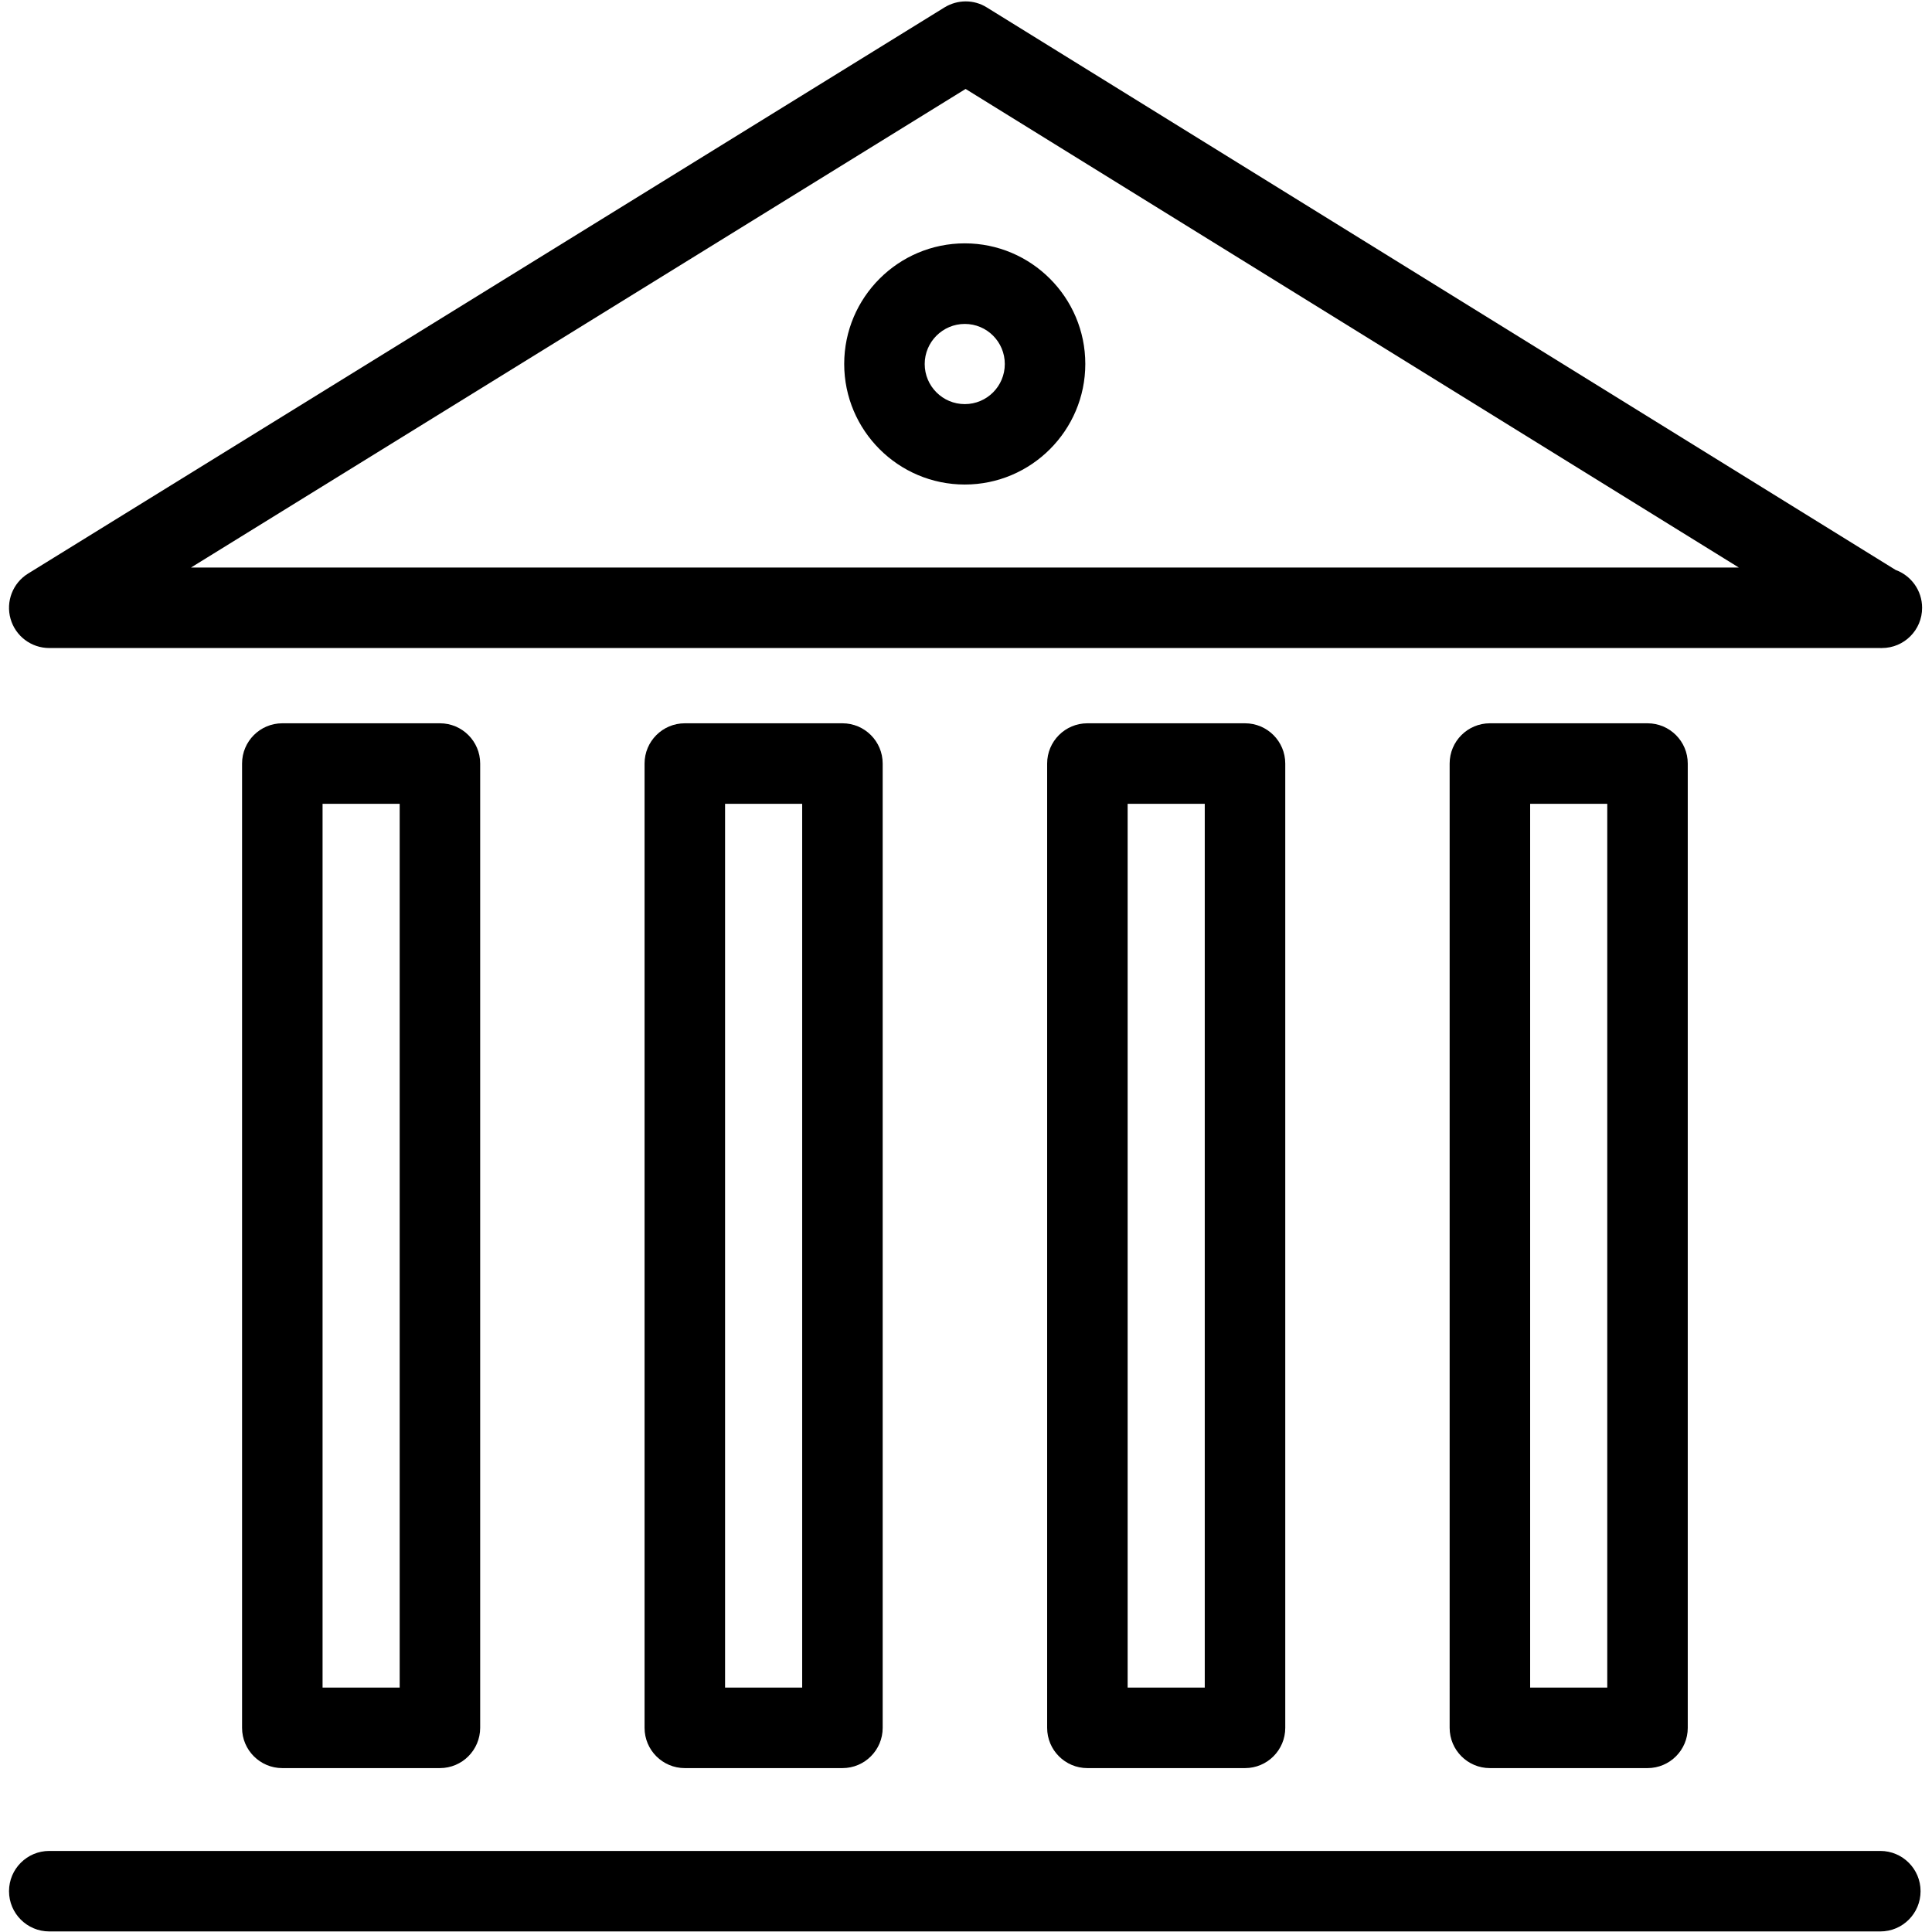 <?xml version="1.0" encoding="utf-8"?>
<!-- Generator: Adobe Illustrator 18.1.0, SVG Export Plug-In . SVG Version: 6.00 Build 0)  -->
<svg version="1.1" id="Layer_1" xmlns="http://www.w3.org/2000/svg" xmlns:xlink="http://www.w3.org/1999/xlink" x="0px" y="0px"
	 width="24px" height="24px" viewBox="0 0 24 24" enable-background="new 0 0 24 24" xml:space="preserve">
<g>
	<path d="M10.465,21.964H8.507c-0.276,0-0.5-0.224-0.5-0.5V9.485c0-0.276,0.224-0.5,0.5-0.5h1.958
		c0.276,0,0.5,0.224,0.5,0.5v11.979C10.965,21.74,10.741,21.964,10.465,21.964z M9.007,20.964h0.958V9.985H9.007
		V20.964z"/>
	<path d="M5.464,21.964H3.507c-0.276,0-0.5-0.224-0.5-0.5V9.485c0-0.276,0.224-0.5,0.5-0.5h1.958
		c0.276,0,0.5,0.224,0.5,0.5v11.979C5.964,21.74,5.741,21.964,5.464,21.964z M4.007,20.964h0.958V9.985H4.007V20.964
		z"/>
	<path d="M15.466,21.964h-1.958c-0.276,0-0.5-0.224-0.5-0.5V9.485c0-0.276,0.224-0.5,0.5-0.5h1.958
		c0.276,0,0.5,0.224,0.5,0.5v11.979C15.966,21.74,15.742,21.964,15.466,21.964z M14.008,20.964h0.958V9.985h-0.958
		V20.964z"/>
	<path d="M20.466,21.964h-1.958c-0.276,0-0.5-0.224-0.5-0.5V9.485c0-0.276,0.224-0.5,0.5-0.5h1.958
		c0.276,0,0.5,0.224,0.5,0.5v11.979C20.966,21.74,20.742,21.964,20.466,21.964z M19.008,20.964h0.958V9.985h-0.958
		V20.964z"/>
	<path d="M23.378,8.05c-0.005,0.001-0.013,0.001-0.019,0H0.612c-0.224,0-0.42-0.148-0.481-0.363
		c-0.061-0.215,0.028-0.445,0.218-0.562l11.384-7.033c0.162-0.099,0.365-0.1,0.525,0l11.29,6.988
		c0.192,0.07,0.329,0.254,0.329,0.47C23.878,7.826,23.654,8.05,23.378,8.05z M2.373,7.05h19.227l-9.605-5.945
		L2.373,7.05z"/>
	<path d="M23.358,23.993H0.612c-0.276,0-0.5-0.224-0.5-0.5s0.224-0.5,0.5-0.5h22.746c0.276,0,0.5,0.224,0.5,0.5
		S23.635,23.993,23.358,23.993z"/>
	<path d="M11.985,6.019c-0.826,0-1.498-0.672-1.498-1.498s0.672-1.498,1.498-1.498c0.825,0,1.497,0.672,1.497,1.498
		S12.81,6.019,11.985,6.019z M11.985,4.024c-0.274,0-0.498,0.223-0.498,0.498s0.223,0.498,0.498,0.498
		s0.497-0.223,0.497-0.498S12.26,4.024,11.985,4.024z"/>
</g>
<rect x="-0.014" y="0.003" fill="none" width="24" height="24"/>
<rect x="-0.014" fill="none" width="24" height="24"/>
</svg>
